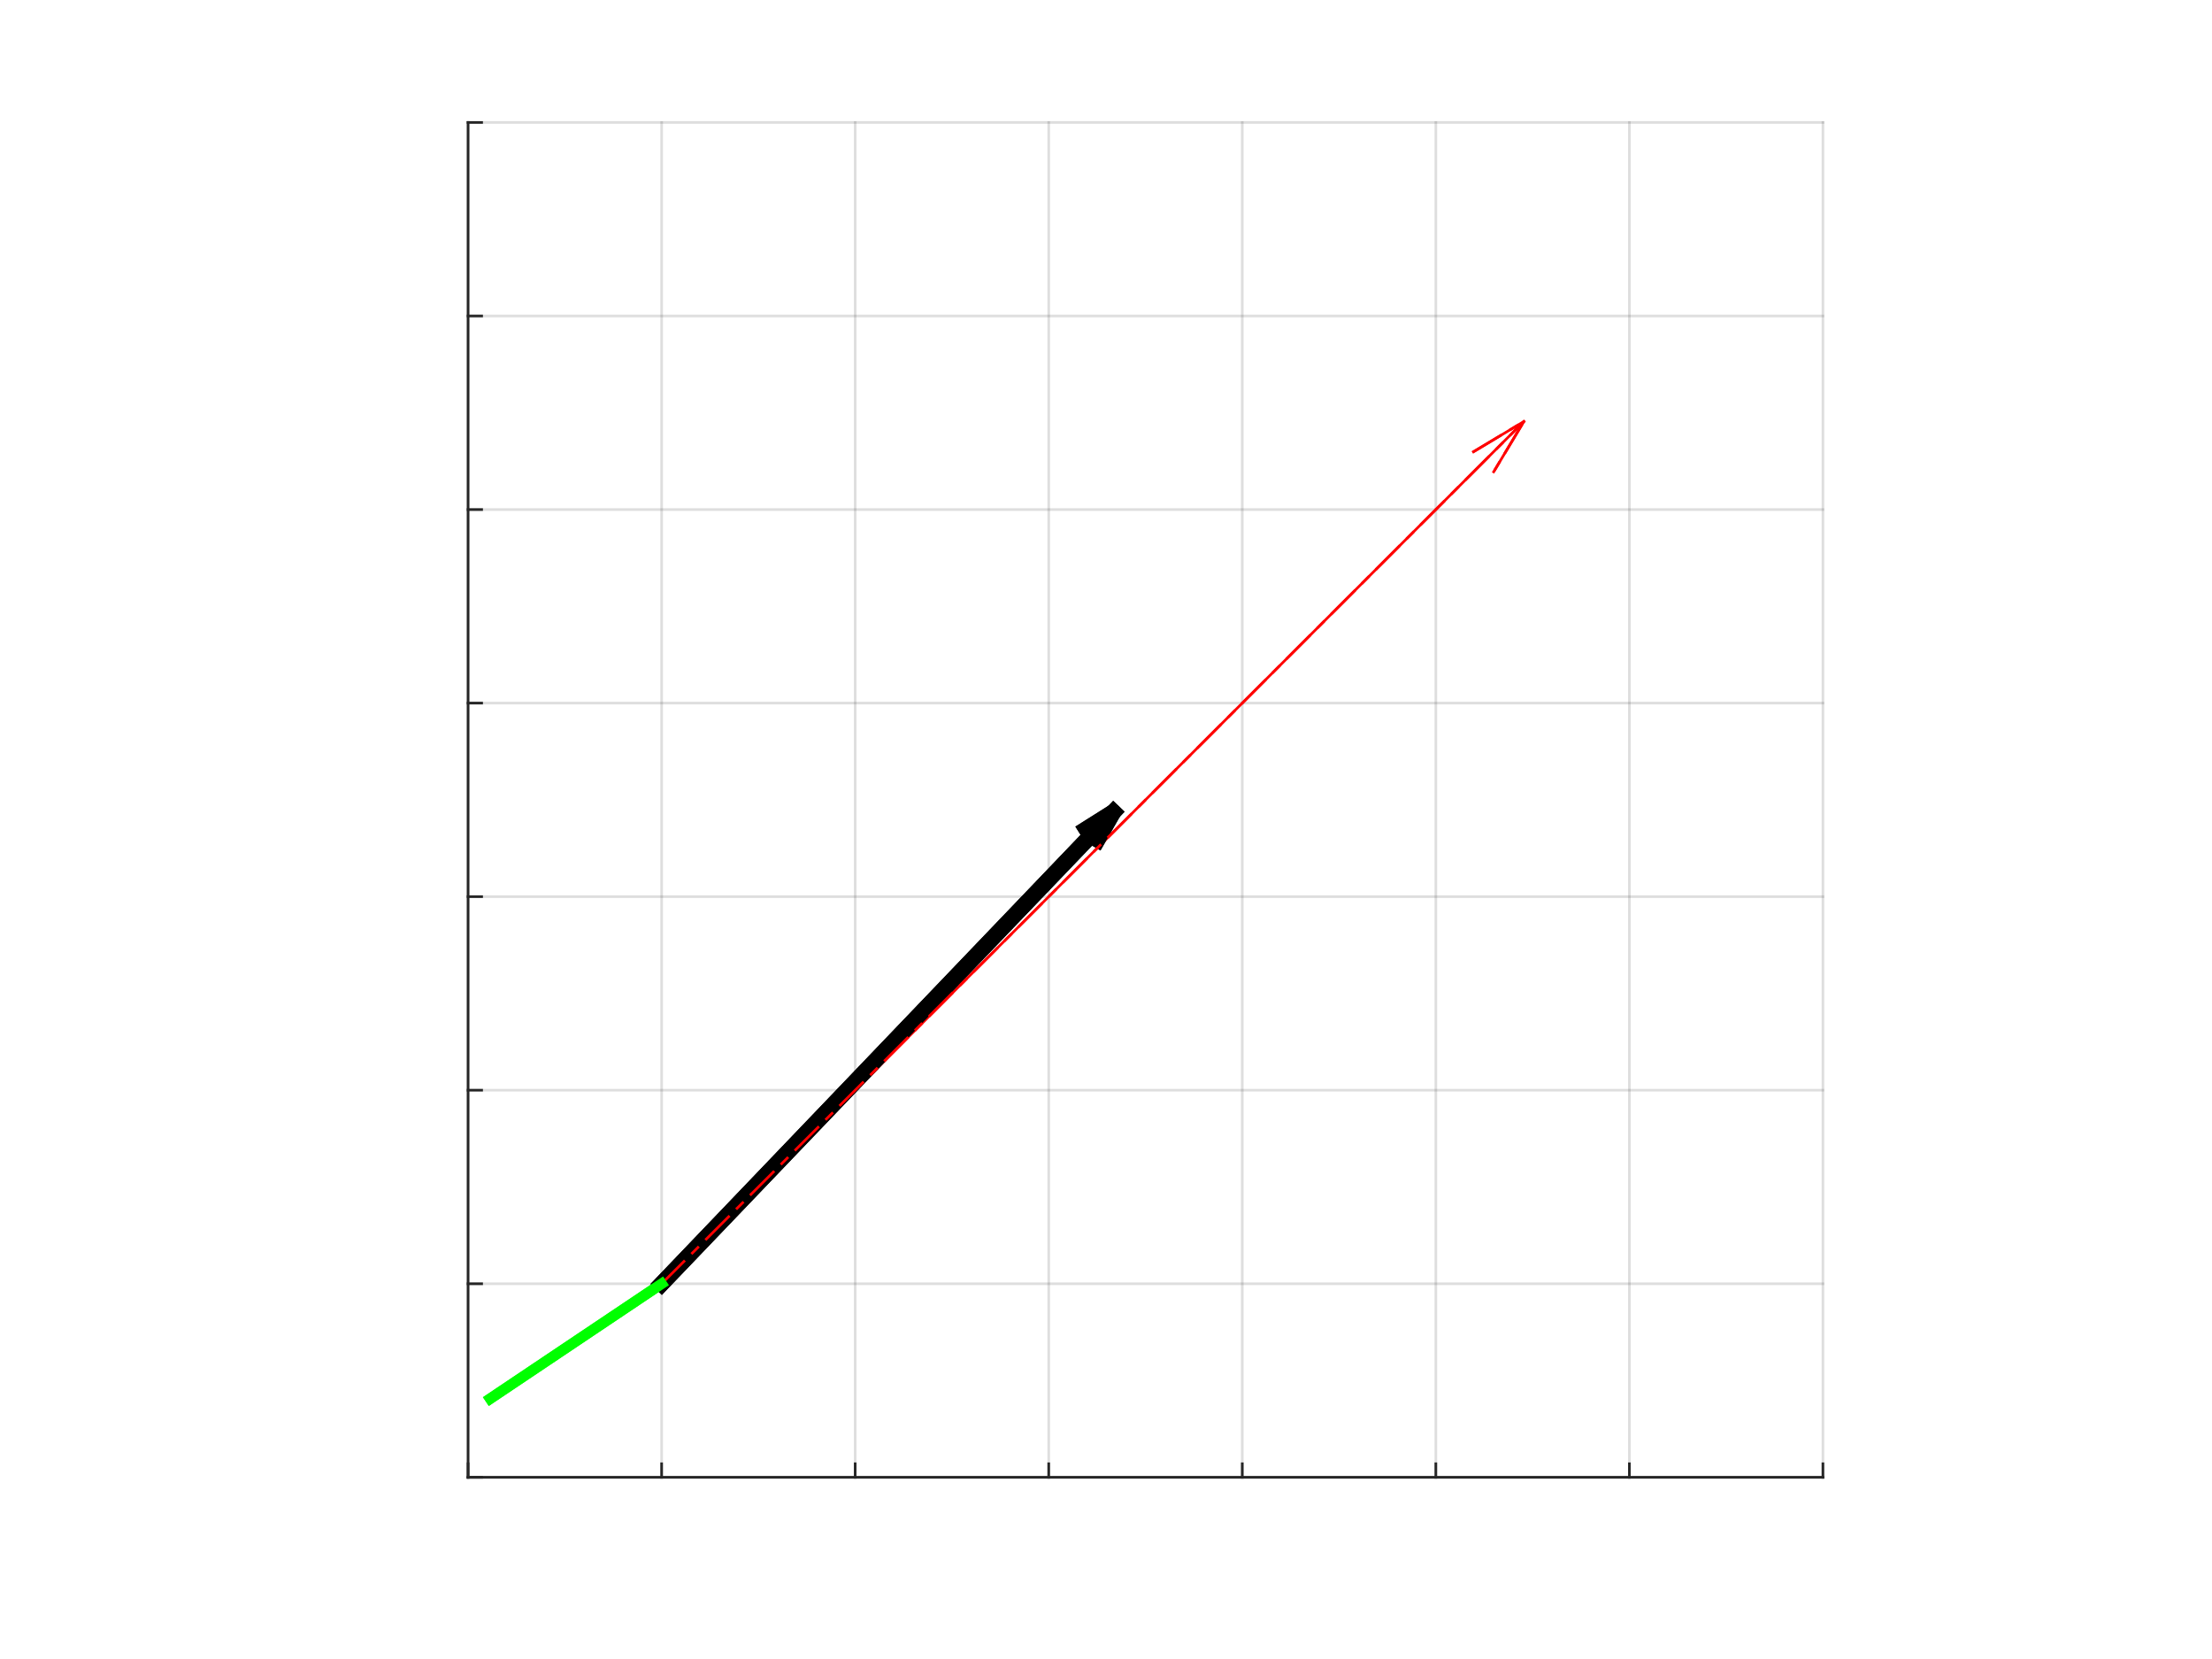 <?xml version="1.0"?>
<!DOCTYPE svg PUBLIC '-//W3C//DTD SVG 1.0//EN'
          'http://www.w3.org/TR/2001/REC-SVG-20010904/DTD/svg10.dtd'>
<svg xmlns:xlink="http://www.w3.org/1999/xlink" style="fill-opacity:1; color-rendering:auto; color-interpolation:auto; text-rendering:auto; stroke:black; stroke-linecap:square; stroke-miterlimit:10; shape-rendering:auto; stroke-opacity:1; fill:black; stroke-dasharray:none; font-weight:normal; stroke-width:1; font-family:'Dialog'; font-style:normal; stroke-linejoin:miter; font-size:12px; stroke-dashoffset:0; image-rendering:auto;" width="560" height="420" xmlns="http://www.w3.org/2000/svg"
><rect width="100%" height="100%" fill="#333333" stroke="none"/><!--Generated by the Batik Graphics2D SVG Generator--><defs id="genericDefs"
  /><g
  ><defs id="defs1"
    ><clipPath clipPathUnits="userSpaceOnUse" id="clipPath1"
      ><path d="M0 0 L560 0 L560 420 L0 420 L0 0 Z"
      /></clipPath
    ></defs
    ><g style="fill:white; stroke:white;"
    ><rect x="0" y="0" width="560" style="clip-path:url(#clipPath1); stroke:none;" height="420"
    /></g
    ><g style="fill:white; text-rendering:optimizeSpeed; color-rendering:optimizeSpeed; image-rendering:optimizeSpeed; shape-rendering:crispEdges; stroke:white; color-interpolation:sRGB;"
    ><rect x="0" width="560" height="420" y="0" style="stroke:none;"
      /><path style="stroke:none;" d="M118.5 374 L461.5 374 L461.5 31 L118.5 31 Z"
    /></g
    ><g style="stroke-linecap:butt; fill-opacity:0.149; fill:rgb(38,38,38); text-rendering:geometricPrecision; image-rendering:optimizeQuality; color-rendering:optimizeQuality; stroke-linejoin:round; stroke:rgb(38,38,38); color-interpolation:linearRGB; stroke-width:0.667; stroke-opacity:0.149;"
    ><line y2="31" style="fill:none;" x1="118.5" x2="118.5" y1="374"
      /><line y2="31" style="fill:none;" x1="167.5" x2="167.5" y1="374"
      /><line y2="31" style="fill:none;" x1="216.5" x2="216.5" y1="374"
      /><line y2="31" style="fill:none;" x1="265.5" x2="265.5" y1="374"
      /><line y2="31" style="fill:none;" x1="314.5" x2="314.5" y1="374"
      /><line y2="31" style="fill:none;" x1="363.5" x2="363.5" y1="374"
      /><line y2="31" style="fill:none;" x1="412.5" x2="412.5" y1="374"
      /><line y2="31" style="fill:none;" x1="461.5" x2="461.5" y1="374"
      /><line y2="374" style="fill:none;" x1="461.5" x2="118.5" y1="374"
      /><line y2="325" style="fill:none;" x1="461.5" x2="118.5" y1="325"
      /><line y2="276" style="fill:none;" x1="461.5" x2="118.5" y1="276"
      /><line y2="227" style="fill:none;" x1="461.5" x2="118.5" y1="227"
      /><line y2="178" style="fill:none;" x1="461.5" x2="118.5" y1="178"
      /><line y2="129" style="fill:none;" x1="461.5" x2="118.5" y1="129"
      /><line y2="80" style="fill:none;" x1="461.5" x2="118.5" y1="80"
      /><line y2="31" style="fill:none;" x1="461.5" x2="118.5" y1="31"
      /><line x1="118.5" x2="461.5" y1="374" style="stroke-linecap:square; fill-opacity:1; fill:none; stroke-opacity:1;" y2="374"
      /><line x1="118.5" x2="118.5" y1="374" style="stroke-linecap:square; fill-opacity:1; fill:none; stroke-opacity:1;" y2="370.57"
      /><line x1="167.5" x2="167.5" y1="374" style="stroke-linecap:square; fill-opacity:1; fill:none; stroke-opacity:1;" y2="370.57"
      /><line x1="216.5" x2="216.5" y1="374" style="stroke-linecap:square; fill-opacity:1; fill:none; stroke-opacity:1;" y2="370.57"
      /><line x1="265.5" x2="265.5" y1="374" style="stroke-linecap:square; fill-opacity:1; fill:none; stroke-opacity:1;" y2="370.57"
      /><line x1="314.5" x2="314.5" y1="374" style="stroke-linecap:square; fill-opacity:1; fill:none; stroke-opacity:1;" y2="370.57"
      /><line x1="363.5" x2="363.5" y1="374" style="stroke-linecap:square; fill-opacity:1; fill:none; stroke-opacity:1;" y2="370.57"
      /><line x1="412.5" x2="412.5" y1="374" style="stroke-linecap:square; fill-opacity:1; fill:none; stroke-opacity:1;" y2="370.57"
      /><line x1="461.5" x2="461.5" y1="374" style="stroke-linecap:square; fill-opacity:1; fill:none; stroke-opacity:1;" y2="370.57"
      /><line x1="118.5" x2="118.5" y1="374" style="stroke-linecap:square; fill-opacity:1; fill:none; stroke-opacity:1;" y2="31"
      /><line x1="118.5" x2="121.93" y1="374" style="stroke-linecap:square; fill-opacity:1; fill:none; stroke-opacity:1;" y2="374"
      /><line x1="118.5" x2="121.93" y1="325" style="stroke-linecap:square; fill-opacity:1; fill:none; stroke-opacity:1;" y2="325"
      /><line x1="118.5" x2="121.93" y1="276" style="stroke-linecap:square; fill-opacity:1; fill:none; stroke-opacity:1;" y2="276"
      /><line x1="118.5" x2="121.93" y1="227" style="stroke-linecap:square; fill-opacity:1; fill:none; stroke-opacity:1;" y2="227"
      /><line x1="118.5" x2="121.93" y1="178" style="stroke-linecap:square; fill-opacity:1; fill:none; stroke-opacity:1;" y2="178"
      /><line x1="118.5" x2="121.93" y1="129" style="stroke-linecap:square; fill-opacity:1; fill:none; stroke-opacity:1;" y2="129"
      /><line x1="118.5" x2="121.93" y1="80" style="stroke-linecap:square; fill-opacity:1; fill:none; stroke-opacity:1;" y2="80"
      /><line x1="118.5" x2="121.93" y1="31" style="stroke-linecap:square; fill-opacity:1; fill:none; stroke-opacity:1;" y2="31"
    /></g
    ><g style="stroke-linecap:butt; text-rendering:geometricPrecision; color-rendering:optimizeQuality; image-rendering:optimizeQuality; stroke-linejoin:round; color-interpolation:linearRGB; stroke-width:4;"
    ><path d="M275.005 209.89 L281.88 205.56 L277.851 212.616" style="fill:none; fill-rule:evenodd;"
      /><line y2="205.56" style="fill:none;" x1="167.5" x2="281.88" y1="325"
      /><path d="M373.05 114.356 L385.784 106.716 L378.144 119.45" style="fill:none; stroke-width:0.667; fill-rule:evenodd; stroke:red;"
      /><line x1="167.5" x2="385.784" y1="325" style="fill:none; stroke:red; stroke-width:0.667;" y2="106.716"
      /><line x1="167.5" x2="124.109" y1="325" style="fill:none; stroke:lime; stroke-width:2.667;" y2="354.087"
      /><path style="fill:none; stroke-miterlimit:1; stroke-dasharray:16,4,8,4; fill-rule:evenodd; stroke-linejoin:bevel;" d="M275.005 209.89 L281.88 205.56 L277.851 212.616"
      /><line x1="167.5" x2="281.88" y1="325" style="fill:none; stroke-linejoin:bevel; stroke-dasharray:16,4,8,4; stroke-miterlimit:1;" y2="205.56"
    /></g
    ><g style="stroke-linecap:butt; fill:red; text-rendering:geometricPrecision; image-rendering:optimizeQuality; color-rendering:optimizeQuality; stroke-linejoin:bevel; stroke-dasharray:8,3,2,3; stroke:red; color-interpolation:linearRGB; stroke-width:0.667; stroke-miterlimit:1;"
    ><path d="M373.05 114.356 L385.784 106.716 L378.144 119.45" style="fill:none; fill-rule:evenodd;"
      /><line y2="106.716" style="fill:none;" x1="167.5" x2="385.784" y1="325"
    /></g
    ><g style="stroke-linecap:butt; fill:lime; text-rendering:geometricPrecision; image-rendering:optimizeQuality; color-rendering:optimizeQuality; stroke-linejoin:bevel; stroke-dasharray:2,2; stroke:lime; color-interpolation:linearRGB; stroke-width:2.667; stroke-miterlimit:1;"
    ><line y2="354.087" style="fill:none;" x1="167.5" x2="124.109" y1="325"
    /></g
  ></g
></svg
>
